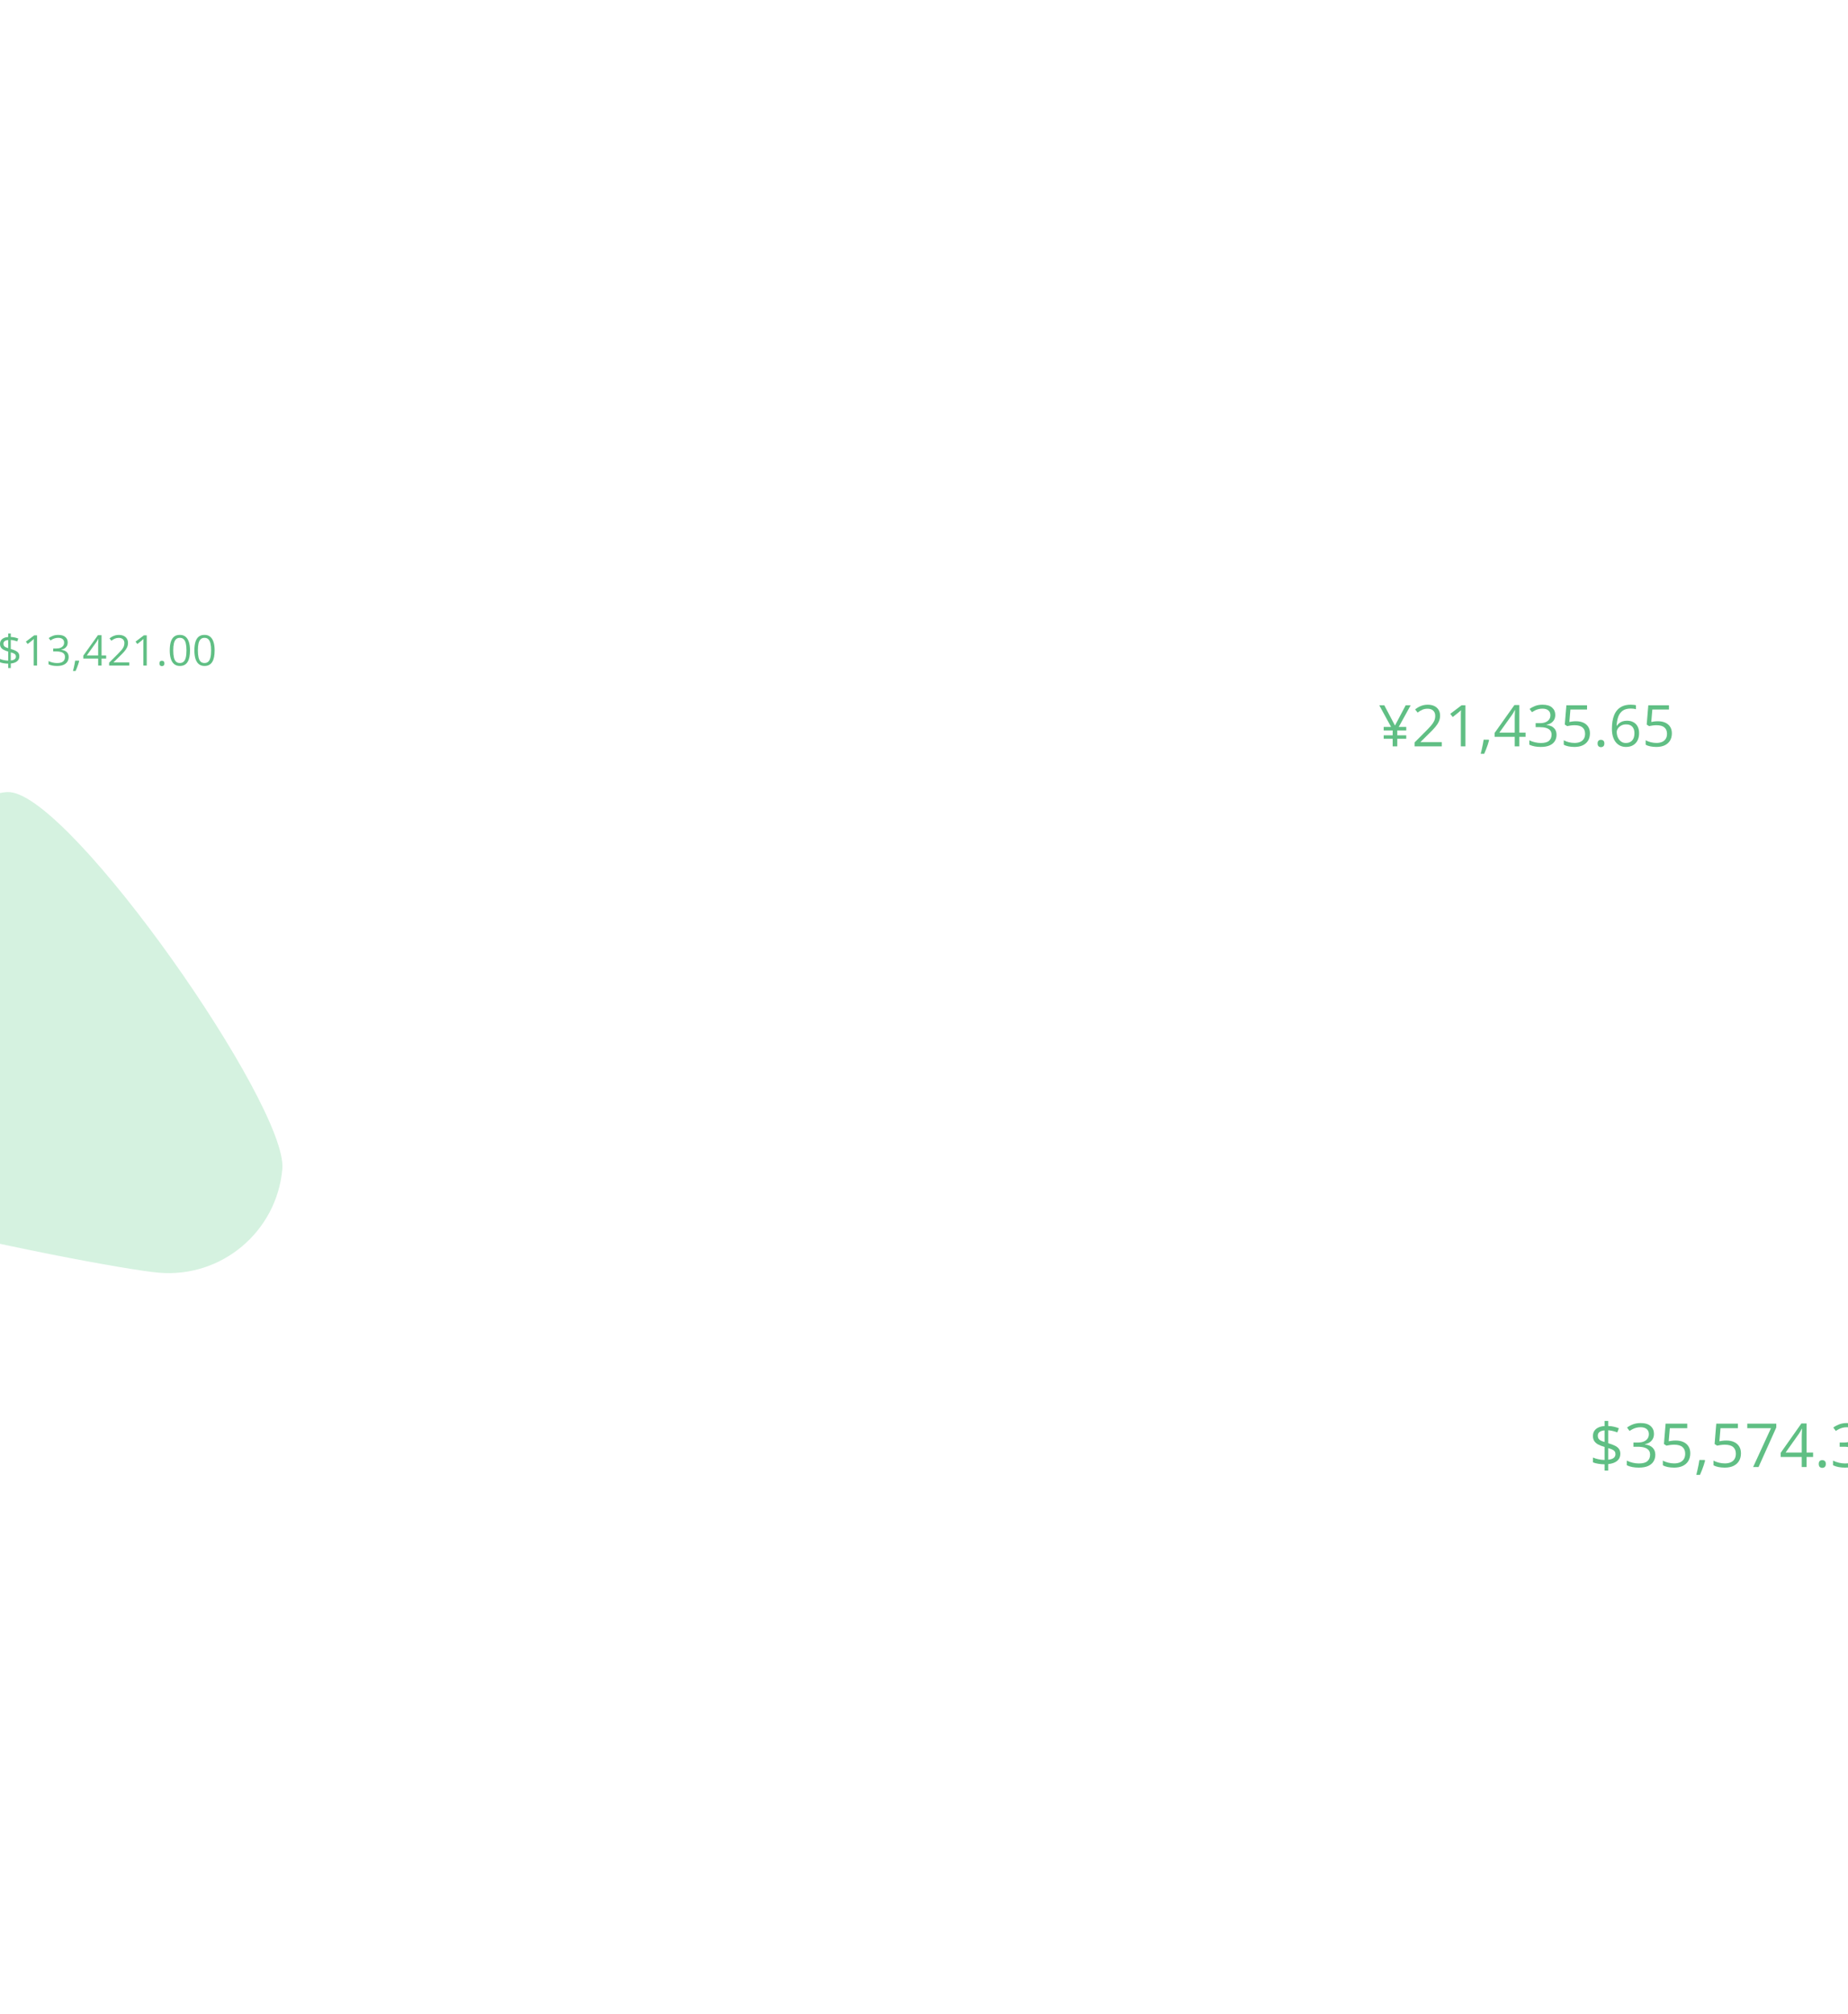 <svg width="1920" height="2092" viewBox="0 0 1920 2092" fill="none" xmlns="http://www.w3.org/2000/svg">
<g filter="url(#filter0_f_601_204)">
<path d="M10.402 822.841C75.647 828.536 299.035 1148.92 293.34 1214.17C287.645 1279.41 230.136 1327.69 164.89 1321.99C99.644 1316.3 -380.383 1221.1 -374.688 1155.86C-368.993 1090.61 -54.844 817.146 10.402 822.841Z" fill="#72D297" fill-opacity="0.3"/>
</g>
<g filter="url(#filter1_f_601_204)">
<path d="M8.538 693.889V689.384C6.864 689.356 5.263 689.213 3.734 688.955C2.22 688.698 0.983 688.362 0.022 687.947V684.472C1.026 684.93 2.315 685.33 3.887 685.673C5.459 686.017 7.01 686.202 8.538 686.231V676.792C6.617 676.263 5.023 675.662 3.756 674.99C2.504 674.304 1.565 673.467 0.939 672.48C0.313 671.493 0 670.299 0 668.898C0 667.439 0.349 666.195 1.048 665.165C1.762 664.121 2.759 663.306 4.04 662.719C5.321 662.133 6.82 661.797 8.538 661.711V658H11.202V661.668C12.76 661.711 14.18 661.883 15.461 662.183C16.742 662.469 17.928 662.841 19.02 663.299L17.884 666.281C16.895 665.894 15.825 665.565 14.675 665.294C13.524 665.022 12.367 664.836 11.202 664.736V674.111C13.153 674.668 14.784 675.262 16.094 675.891C17.419 676.52 18.416 677.3 19.086 678.229C19.755 679.159 20.09 680.36 20.09 681.833C20.09 683.921 19.311 685.609 17.753 686.896C16.196 688.169 14.012 688.941 11.202 689.213V693.889H8.538ZM11.202 686.038C12.993 685.866 14.325 685.444 15.199 684.772C16.087 684.086 16.531 683.185 16.531 682.069C16.531 681.268 16.356 680.611 16.007 680.096C15.672 679.581 15.118 679.138 14.347 678.766C13.575 678.38 12.527 678.015 11.202 677.672V686.038ZM8.538 673.21V664.822C7.446 664.893 6.529 665.094 5.787 665.422C5.044 665.751 4.484 666.18 4.105 666.71C3.741 667.239 3.559 667.868 3.559 668.597C3.559 669.441 3.72 670.149 4.04 670.721C4.375 671.279 4.906 671.758 5.634 672.158C6.376 672.545 7.345 672.895 8.538 673.21Z" fill="#60BF84"/>
<path d="M38.521 691.337H34.983V669.112C34.983 668.268 34.983 667.546 34.983 666.946C34.998 666.331 35.012 665.773 35.027 665.272C35.056 664.757 35.092 664.235 35.136 663.706C34.684 664.164 34.262 664.557 33.869 664.886C33.476 665.201 32.989 665.594 32.406 666.066L28.759 668.941L26.86 666.517L35.507 659.974H38.521V691.337Z" fill="#60BF84"/>
<path d="M70.359 667.289C70.359 668.69 70.082 669.906 69.529 670.936C68.976 671.965 68.204 672.809 67.215 673.467C66.225 674.111 65.06 674.561 63.721 674.818V674.99C66.254 675.305 68.153 676.106 69.42 677.393C70.701 678.68 71.342 680.367 71.342 682.455C71.342 684.272 70.905 685.881 70.031 687.282C69.172 688.684 67.848 689.785 66.057 690.586C64.281 691.372 62.003 691.766 59.222 691.766C57.533 691.766 55.968 691.63 54.527 691.358C53.1 691.101 51.732 690.664 50.422 690.05V686.703C51.746 687.347 53.188 687.854 54.745 688.226C56.303 688.584 57.81 688.762 59.266 688.762C62.177 688.762 64.281 688.197 65.577 687.068C66.872 685.924 67.52 684.365 67.52 682.391C67.52 681.032 67.156 679.938 66.428 679.109C65.715 678.265 64.681 677.65 63.328 677.264C61.988 676.864 60.372 676.663 58.48 676.663H55.291V673.617H58.502C60.234 673.617 61.704 673.367 62.913 672.866C64.121 672.366 65.038 671.665 65.664 670.764C66.305 669.849 66.625 668.769 66.625 667.525C66.625 665.937 66.086 664.715 65.009 663.856C63.932 662.984 62.468 662.548 60.62 662.548C59.484 662.548 58.45 662.662 57.519 662.891C56.587 663.12 55.714 663.435 54.898 663.835C54.083 664.235 53.268 664.7 52.453 665.229L50.618 662.784C51.783 661.897 53.202 661.132 54.877 660.488C56.551 659.845 58.45 659.523 60.576 659.523C63.837 659.523 66.283 660.252 67.913 661.711C69.544 663.17 70.359 665.029 70.359 667.289Z" fill="#60BF84"/>
<path d="M81.976 686.231L82.26 686.724C81.998 687.768 81.663 688.884 81.256 690.071C80.863 691.258 80.426 692.445 79.945 693.632C79.48 694.833 79.007 695.956 78.526 697H75.818C76.124 695.856 76.422 694.647 76.714 693.375C77.005 692.116 77.267 690.872 77.5 689.642C77.747 688.398 77.944 687.261 78.089 686.231H81.976Z" fill="#60BF84"/>
<path d="M110.299 684.064H105.517V691.337H101.979V684.064H86.54V681.061L101.739 659.802H105.517V680.847H110.299V684.064ZM101.979 680.847V670.592C101.979 669.806 101.986 669.098 102.001 668.469C102.015 667.825 102.037 667.232 102.066 666.688C102.096 666.13 102.117 665.601 102.132 665.101C102.161 664.6 102.183 664.107 102.197 663.62H102.023C101.746 664.193 101.426 664.8 101.062 665.444C100.712 666.073 100.356 666.638 99.992 667.139L90.143 680.847H101.979Z" fill="#60BF84"/>
<path d="M134.298 691.337H113.378V688.355L121.916 679.838C123.503 678.265 124.835 676.864 125.912 675.634C127.004 674.404 127.834 673.195 128.402 672.008C128.97 670.807 129.254 669.491 129.254 668.061C129.254 666.288 128.715 664.936 127.638 664.007C126.575 663.063 125.17 662.591 123.423 662.591C121.894 662.591 120.541 662.848 119.361 663.363C118.182 663.878 116.974 664.607 115.736 665.551L113.793 663.149C114.637 662.448 115.554 661.826 116.544 661.282C117.549 660.739 118.619 660.31 119.754 659.995C120.904 659.68 122.127 659.523 123.423 659.523C125.388 659.523 127.084 659.859 128.511 660.531C129.938 661.204 131.037 662.162 131.808 663.406C132.595 664.65 132.988 666.13 132.988 667.847C132.988 669.506 132.653 671.05 131.983 672.48C131.313 673.896 130.374 675.305 129.166 676.706C127.958 678.094 126.546 679.567 124.93 681.125L117.986 687.926V688.076H134.298V691.337Z" fill="#60BF84"/>
<path d="M152.466 691.337H148.929V669.112C148.929 668.268 148.929 667.546 148.929 666.946C148.943 666.331 148.958 665.773 148.972 665.272C149.001 664.757 149.038 664.235 149.082 663.706C148.63 664.164 148.208 664.557 147.815 664.886C147.422 665.201 146.934 665.594 146.352 666.066L142.705 668.941L140.805 666.517L149.453 659.974H152.466V691.337Z" fill="#60BF84"/>
<path d="M165.634 689.106C165.634 688.105 165.882 687.397 166.377 686.982C166.871 686.553 167.476 686.338 168.189 686.338C168.931 686.338 169.557 686.553 170.067 686.982C170.577 687.397 170.831 688.105 170.831 689.106C170.831 690.092 170.577 690.815 170.067 691.272C169.557 691.716 168.931 691.937 168.189 691.937C167.476 691.937 166.871 691.716 166.377 691.272C165.882 690.815 165.634 690.092 165.634 689.106Z" fill="#60BF84"/>
<path d="M197.407 675.612C197.407 678.158 197.21 680.432 196.817 682.434C196.424 684.436 195.806 686.131 194.961 687.518C194.117 688.905 193.025 689.964 191.686 690.693C190.346 691.408 188.738 691.766 186.86 691.766C184.487 691.766 182.521 691.129 180.964 689.856C179.421 688.584 178.263 686.746 177.492 684.343C176.735 681.926 176.356 679.016 176.356 675.612C176.356 672.266 176.698 669.391 177.382 666.988C178.081 664.572 179.202 662.719 180.745 661.432C182.288 660.131 184.327 659.48 186.86 659.48C189.262 659.48 191.242 660.124 192.799 661.411C194.357 662.684 195.514 664.529 196.271 666.946C197.028 669.348 197.407 672.237 197.407 675.612ZM180.003 675.612C180.003 678.53 180.228 680.961 180.68 682.906C181.131 684.851 181.859 686.31 182.863 687.282C183.883 688.24 185.215 688.719 186.86 688.719C188.505 688.719 189.83 688.24 190.834 687.282C191.853 686.324 192.588 684.872 193.04 682.927C193.505 680.982 193.738 678.544 193.738 675.612C193.738 672.738 193.513 670.335 193.061 668.404C192.61 666.459 191.882 665.001 190.878 664.028C189.873 663.041 188.534 662.548 186.86 662.548C185.186 662.548 183.846 663.041 182.842 664.028C181.837 665.001 181.109 666.459 180.658 668.404C180.221 670.335 180.003 672.738 180.003 675.612Z" fill="#60BF84"/>
<path d="M223 675.612C223 678.158 222.803 680.432 222.41 682.434C222.017 684.436 221.399 686.131 220.554 687.518C219.71 688.905 218.618 689.964 217.279 690.693C215.939 691.408 214.331 691.766 212.453 691.766C210.08 691.766 208.114 691.129 206.557 689.856C205.014 688.584 203.856 686.746 203.085 684.343C202.328 681.926 201.949 679.016 201.949 675.612C201.949 672.266 202.291 669.391 202.975 666.988C203.674 664.572 204.795 662.719 206.338 661.432C207.881 660.131 209.92 659.48 212.453 659.48C214.855 659.48 216.835 660.124 218.392 661.411C219.95 662.684 221.107 664.529 221.864 666.946C222.621 669.348 223 672.237 223 675.612ZM205.596 675.612C205.596 678.53 205.822 680.961 206.273 682.906C206.724 684.851 207.452 686.31 208.457 687.282C209.476 688.24 210.808 688.719 212.453 688.719C214.098 688.719 215.423 688.24 216.427 687.282C217.446 686.324 218.181 684.872 218.633 682.927C219.098 680.982 219.331 678.544 219.331 675.612C219.331 672.738 219.106 670.335 218.654 668.404C218.203 666.459 217.475 665.001 216.471 664.028C215.466 663.041 214.127 662.548 212.453 662.548C210.779 662.548 209.439 663.041 208.435 664.028C207.43 665.001 206.702 666.459 206.251 668.404C205.814 670.335 205.596 672.738 205.596 675.612Z" fill="#60BF84"/>
</g>
<g filter="url(#filter2_f_601_204)">
<path d="M1667.09 1527.53V1521.06C1664.72 1521.02 1662.45 1520.82 1660.29 1520.45C1658.14 1520.08 1656.39 1519.6 1655.03 1519V1514.01C1656.45 1514.67 1658.28 1515.24 1660.51 1515.74C1662.73 1516.23 1664.93 1516.5 1667.09 1516.54V1502.98C1664.37 1502.22 1662.11 1501.36 1660.32 1500.4C1658.55 1499.41 1657.22 1498.21 1656.33 1496.79C1655.44 1495.38 1655 1493.66 1655 1491.65C1655 1489.55 1655.49 1487.77 1656.48 1486.29C1657.49 1484.79 1658.91 1483.62 1660.72 1482.78C1662.54 1481.93 1664.66 1481.45 1667.09 1481.33V1476H1670.87V1481.27C1673.07 1481.33 1675.08 1481.58 1676.9 1482.01C1678.71 1482.42 1680.39 1482.95 1681.94 1483.61L1680.33 1487.89C1678.93 1487.34 1677.41 1486.86 1675.78 1486.47C1674.16 1486.08 1672.52 1485.82 1670.87 1485.67V1499.13C1673.63 1499.93 1675.94 1500.79 1677.79 1501.69C1679.67 1502.59 1681.08 1503.71 1682.03 1505.05C1682.98 1506.38 1683.45 1508.11 1683.45 1510.22C1683.45 1513.22 1682.35 1515.64 1680.15 1517.49C1677.94 1519.32 1674.85 1520.43 1670.87 1520.82V1527.53H1667.09ZM1670.87 1516.26C1673.4 1516.01 1675.29 1515.41 1676.53 1514.44C1677.78 1513.46 1678.41 1512.16 1678.41 1510.56C1678.41 1509.41 1678.17 1508.47 1677.67 1507.73C1677.2 1506.99 1676.41 1506.35 1675.32 1505.82C1674.23 1505.26 1672.74 1504.74 1670.87 1504.25V1516.26ZM1667.09 1497.84V1485.8C1665.55 1485.9 1664.25 1486.19 1663.2 1486.66C1662.14 1487.13 1661.35 1487.75 1660.81 1488.51C1660.3 1489.27 1660.04 1490.17 1660.04 1491.22C1660.04 1492.43 1660.27 1493.44 1660.72 1494.27C1661.2 1495.07 1661.95 1495.76 1662.98 1496.33C1664.03 1496.88 1665.4 1497.39 1667.09 1497.84Z" fill="#60BF84"/>
<path d="M1718.4 1489.34C1718.4 1491.35 1718.01 1493.1 1717.23 1494.57C1716.45 1496.05 1715.35 1497.26 1713.95 1498.21C1712.55 1499.13 1710.9 1499.78 1709 1500.15V1500.4C1712.59 1500.85 1715.28 1502 1717.07 1503.85C1718.89 1505.69 1719.8 1508.12 1719.8 1511.12C1719.8 1513.72 1719.18 1516.03 1717.94 1518.05C1716.72 1520.06 1714.85 1521.64 1712.31 1522.79C1709.8 1523.92 1706.57 1524.48 1702.63 1524.48C1700.24 1524.48 1698.02 1524.29 1695.98 1523.9C1693.96 1523.53 1692.02 1522.9 1690.17 1522.02V1517.21C1692.04 1518.14 1694.08 1518.87 1696.29 1519.4C1698.5 1519.91 1700.63 1520.17 1702.69 1520.17C1706.82 1520.17 1709.8 1519.36 1711.63 1517.74C1713.47 1516.1 1714.38 1513.86 1714.38 1511.02C1714.38 1509.07 1713.87 1507.5 1712.84 1506.31C1711.83 1505.1 1710.36 1504.22 1708.45 1503.66C1706.55 1503.09 1704.26 1502.8 1701.58 1502.8H1697.06V1498.42H1701.61C1704.06 1498.42 1706.15 1498.07 1707.86 1497.35C1709.57 1496.63 1710.87 1495.62 1711.75 1494.33C1712.66 1493.01 1713.12 1491.46 1713.12 1489.68C1713.12 1487.4 1712.35 1485.64 1710.83 1484.41C1709.3 1483.16 1707.23 1482.53 1704.61 1482.53C1703 1482.53 1701.54 1482.69 1700.22 1483.02C1698.9 1483.35 1697.66 1483.8 1696.51 1484.38C1695.35 1484.95 1694.2 1485.62 1693.04 1486.38L1690.44 1482.87C1692.09 1481.6 1694.1 1480.5 1696.48 1479.57C1698.85 1478.65 1701.54 1478.19 1704.55 1478.19C1709.17 1478.19 1712.63 1479.23 1714.94 1481.33C1717.25 1483.42 1718.4 1486.09 1718.4 1489.34Z" fill="#60BF84"/>
<path d="M1740.98 1496.33C1744.05 1496.33 1746.72 1496.85 1748.99 1497.9C1751.26 1498.93 1753.01 1500.43 1754.25 1502.4C1755.51 1504.37 1756.14 1506.76 1756.14 1509.58C1756.14 1512.66 1755.47 1515.31 1754.13 1517.55C1752.79 1519.77 1750.86 1521.49 1748.34 1522.7C1745.83 1523.89 1742.82 1524.48 1739.31 1524.48C1736.96 1524.48 1734.78 1524.28 1732.76 1523.87C1730.73 1523.46 1729.03 1522.84 1727.65 1522.02V1517.15C1729.16 1518.06 1730.98 1518.78 1733.13 1519.31C1735.27 1519.84 1737.35 1520.11 1739.37 1520.11C1741.66 1520.11 1743.66 1519.75 1745.37 1519.03C1747.11 1518.29 1748.45 1517.18 1749.39 1515.71C1750.36 1514.21 1750.85 1512.33 1750.85 1510.07C1750.85 1507.07 1749.92 1504.76 1748.06 1503.14C1746.23 1501.49 1743.32 1500.67 1739.34 1500.67C1738.06 1500.67 1736.66 1500.78 1735.14 1500.98C1733.61 1501.19 1732.35 1501.41 1731.36 1501.66L1728.77 1499.96L1730.5 1478.83H1752.98V1483.52H1734.89L1733.74 1497.1C1734.53 1496.94 1735.54 1496.77 1736.78 1496.61C1738.01 1496.42 1739.42 1496.33 1740.98 1496.33Z" fill="#60BF84"/>
<path d="M1771.11 1516.54L1771.51 1517.25C1771.14 1518.74 1770.66 1520.35 1770.09 1522.05C1769.53 1523.76 1768.91 1525.46 1768.23 1527.16C1767.57 1528.89 1766.9 1530.5 1766.22 1532H1762.38C1762.82 1530.36 1763.24 1528.62 1763.65 1526.79C1764.07 1524.99 1764.44 1523.2 1764.77 1521.43C1765.12 1519.65 1765.4 1518.02 1765.6 1516.54H1771.11Z" fill="#60BF84"/>
<path d="M1793.62 1496.33C1796.7 1496.33 1799.37 1496.85 1801.63 1497.9C1803.9 1498.93 1805.65 1500.43 1806.89 1502.4C1808.15 1504.37 1808.78 1506.76 1808.78 1509.58C1808.78 1512.66 1808.11 1515.31 1806.77 1517.55C1805.43 1519.77 1803.5 1521.49 1800.98 1522.7C1798.47 1523.89 1795.46 1524.48 1791.95 1524.48C1789.6 1524.48 1787.42 1524.28 1785.4 1523.87C1783.38 1523.46 1781.67 1522.84 1780.29 1522.02V1517.15C1781.8 1518.06 1783.62 1518.78 1785.77 1519.31C1787.91 1519.84 1789.99 1520.11 1792.01 1520.11C1794.3 1520.11 1796.3 1519.75 1798.01 1519.03C1799.75 1518.29 1801.09 1517.18 1802.04 1515.71C1803 1514.21 1803.49 1512.33 1803.49 1510.07C1803.49 1507.07 1802.56 1504.76 1800.71 1503.14C1798.87 1501.49 1795.96 1500.67 1791.98 1500.67C1790.71 1500.67 1789.3 1500.78 1787.78 1500.98C1786.25 1501.19 1784.99 1501.41 1784 1501.66L1781.41 1499.96L1783.14 1478.83H1805.62V1483.52H1787.53L1786.39 1497.1C1787.17 1496.94 1788.18 1496.77 1789.42 1496.61C1790.65 1496.42 1792.06 1496.33 1793.62 1496.33Z" fill="#60BF84"/>
<path d="M1821.43 1523.87L1839.99 1483.52H1815.34V1478.83H1845.49V1482.78L1827.06 1523.87H1821.43Z" fill="#60BF84"/>
<path d="M1883.72 1513.43H1876.95V1523.87H1871.93V1513.43H1850.07V1509.11L1871.59 1478.59H1876.95V1508.81H1883.72V1513.43ZM1871.93 1508.81V1494.08C1871.93 1492.95 1871.95 1491.94 1871.97 1491.03C1871.99 1490.11 1872.02 1489.26 1872.06 1488.48C1872.1 1487.67 1872.13 1486.91 1872.15 1486.2C1872.19 1485.48 1872.22 1484.77 1872.24 1484.07H1872C1871.6 1484.89 1871.15 1485.76 1870.64 1486.69C1870.14 1487.59 1869.64 1488.4 1869.12 1489.12L1855.17 1508.81H1871.93Z" fill="#60BF84"/>
<path d="M1889.6 1520.66C1889.6 1519.23 1889.95 1518.21 1890.65 1517.61C1891.35 1517 1892.2 1516.69 1893.21 1516.69C1894.27 1516.69 1895.15 1517 1895.87 1517.61C1896.6 1518.21 1896.96 1519.23 1896.96 1520.66C1896.96 1522.08 1896.6 1523.12 1895.87 1523.78C1895.15 1524.41 1894.27 1524.73 1893.21 1524.73C1892.2 1524.73 1891.35 1524.41 1890.65 1523.78C1889.95 1523.12 1889.6 1522.08 1889.6 1520.66Z" fill="#60BF84"/>
<path d="M1932.68 1489.34C1932.68 1491.35 1932.29 1493.1 1931.5 1494.57C1930.72 1496.05 1929.63 1497.26 1928.23 1498.21C1926.82 1499.13 1925.17 1499.78 1923.28 1500.15V1500.4C1926.86 1500.85 1929.56 1502 1931.35 1503.85C1933.16 1505.69 1934.07 1508.12 1934.07 1511.12C1934.07 1513.72 1933.45 1516.03 1932.22 1518.05C1931 1520.06 1929.12 1521.64 1926.59 1522.79C1924.07 1523.92 1920.84 1524.48 1916.91 1524.48C1914.51 1524.48 1912.3 1524.29 1910.26 1523.9C1908.24 1523.53 1906.3 1522.9 1904.44 1522.02V1517.21C1906.32 1518.14 1908.36 1518.87 1910.57 1519.4C1912.77 1519.91 1914.91 1520.17 1916.97 1520.17C1921.09 1520.17 1924.07 1519.36 1925.91 1517.74C1927.74 1516.1 1928.66 1513.86 1928.66 1511.02C1928.66 1509.07 1928.14 1507.5 1927.11 1506.31C1926.1 1505.1 1924.64 1504.22 1922.72 1503.66C1920.82 1503.09 1918.53 1502.8 1915.85 1502.8H1911.34V1498.42H1915.88C1918.34 1498.42 1920.42 1498.07 1922.13 1497.35C1923.84 1496.63 1925.14 1495.62 1926.03 1494.33C1926.94 1493.01 1927.39 1491.46 1927.39 1489.68C1927.39 1487.4 1926.63 1485.64 1925.1 1484.41C1923.58 1483.16 1921.5 1482.53 1918.88 1482.53C1917.28 1482.53 1915.81 1482.69 1914.49 1483.02C1913.17 1483.35 1911.94 1483.8 1910.78 1484.38C1909.63 1484.95 1908.47 1485.62 1907.32 1486.38L1904.72 1482.87C1906.37 1481.6 1908.38 1480.5 1910.75 1479.57C1913.12 1478.65 1915.81 1478.19 1918.82 1478.19C1923.44 1478.19 1926.91 1479.23 1929.22 1481.33C1931.52 1483.42 1932.68 1486.09 1932.68 1489.34Z" fill="#60BF84"/>
<path d="M1941.43 1504.62C1941.43 1501.91 1941.62 1499.26 1941.99 1496.67C1942.38 1494.08 1943.03 1491.68 1943.94 1489.46C1944.84 1487.22 1946.08 1485.26 1947.65 1483.58C1949.22 1481.89 1951.16 1480.58 1953.49 1479.63C1955.84 1478.67 1958.66 1478.19 1961.94 1478.19C1962.87 1478.19 1963.87 1478.24 1964.94 1478.34C1966.01 1478.42 1966.9 1478.57 1967.6 1478.77V1483.18C1966.83 1482.91 1965.96 1482.72 1964.97 1482.59C1964 1482.47 1963.02 1482.41 1962.03 1482.41C1958.2 1482.41 1955.17 1483.24 1952.97 1484.9C1950.78 1486.57 1949.21 1488.82 1948.24 1491.68C1947.27 1494.51 1946.71 1497.71 1946.57 1501.26H1946.91C1947.55 1500.23 1948.36 1499.31 1949.35 1498.49C1950.34 1497.64 1951.54 1496.98 1952.94 1496.48C1954.36 1495.99 1956.01 1495.74 1957.89 1495.74C1960.53 1495.74 1962.82 1496.28 1964.78 1497.35C1966.76 1498.41 1968.29 1499.96 1969.36 1502C1970.45 1504.03 1971 1506.5 1971 1509.39C1971 1512.49 1970.42 1515.17 1969.27 1517.43C1968.11 1519.69 1966.46 1521.43 1964.32 1522.67C1962.2 1523.88 1959.66 1524.48 1956.71 1524.48C1954.5 1524.48 1952.47 1524.06 1950.62 1523.22C1948.76 1522.38 1947.14 1521.13 1945.76 1519.46C1944.4 1517.8 1943.34 1515.74 1942.58 1513.27C1941.81 1510.79 1941.43 1507.9 1941.43 1504.62ZM1956.65 1520.17C1959.45 1520.17 1961.7 1519.28 1963.39 1517.49C1965.08 1515.71 1965.93 1513 1965.93 1509.39C1965.93 1506.43 1965.18 1504.09 1963.67 1502.37C1962.16 1500.64 1959.9 1499.78 1956.87 1499.78C1954.8 1499.78 1953.01 1500.21 1951.48 1501.07C1949.96 1501.92 1948.77 1502.98 1947.93 1504.28C1947.08 1505.57 1946.66 1506.89 1946.66 1508.22C1946.66 1509.58 1946.85 1510.95 1947.25 1512.35C1947.66 1513.74 1948.28 1515.04 1949.1 1516.23C1949.93 1517.42 1950.97 1518.37 1952.23 1519.09C1953.48 1519.81 1954.96 1520.17 1956.65 1520.17Z" fill="#60BF84"/>
</g>
<g filter="url(#filter3_f_601_204)">
<path d="M1449.33 753.661L1460.46 732.613H1465.63L1453.23 755.121H1461.03V758.712H1451.72V763.791H1461.03V767.382H1451.72V775.293H1446.94V767.382H1437.61V763.791H1446.94V758.712H1437.61V755.121H1445.29L1433 732.613H1438.23L1449.33 753.661Z" fill="#60BF84"/>
<path d="M1497.97 775.293H1469.68V771.235L1481.23 759.646C1483.37 757.505 1485.17 755.598 1486.63 753.924C1488.11 752.25 1489.23 750.606 1490 748.99C1490.76 747.355 1491.15 745.565 1491.15 743.619C1491.15 741.205 1490.42 739.366 1488.96 738.101C1487.53 736.817 1485.63 736.175 1483.26 736.175C1481.2 736.175 1479.36 736.525 1477.77 737.226C1476.18 737.926 1474.54 738.919 1472.87 740.203L1470.24 736.934C1471.38 735.98 1472.62 735.133 1473.96 734.394C1475.32 733.654 1476.77 733.07 1478.3 732.642C1479.86 732.214 1481.51 732 1483.26 732C1485.92 732 1488.21 732.457 1490.14 733.372C1492.07 734.287 1493.56 735.591 1494.6 737.284C1495.67 738.977 1496.2 740.991 1496.2 743.327C1496.2 745.584 1495.75 747.686 1494.84 749.633C1493.93 751.559 1492.66 753.476 1491.03 755.384C1489.4 757.271 1487.49 759.276 1485.3 761.397L1475.91 770.651V770.856H1497.97V775.293Z" fill="#60BF84"/>
<path d="M1522.54 775.293H1517.76V745.049C1517.76 743.901 1517.76 742.918 1517.76 742.101C1517.78 741.264 1517.8 740.505 1517.82 739.824C1517.85 739.123 1517.9 738.413 1517.96 737.693C1517.35 738.315 1516.78 738.851 1516.25 739.298C1515.72 739.726 1515.06 740.262 1514.27 740.904L1509.34 744.816L1506.77 741.517L1518.46 732.613H1522.54V775.293Z" fill="#60BF84"/>
<path d="M1546.7 768.345L1547.08 769.017C1546.73 770.437 1546.27 771.955 1545.72 773.571C1545.19 775.186 1544.6 776.801 1543.95 778.417C1543.32 780.052 1542.68 781.579 1542.03 783H1538.37C1538.78 781.443 1539.19 779.799 1539.58 778.066C1539.97 776.354 1540.33 774.661 1540.64 772.987C1540.98 771.294 1541.24 769.746 1541.44 768.345H1546.7Z" fill="#60BF84"/>
<path d="M1585 765.397H1578.53V775.293H1573.75V765.397H1552.87V761.31L1573.42 732.38H1578.53V761.018H1585V765.397ZM1573.75 761.018V747.064C1573.75 745.993 1573.76 745.03 1573.78 744.173C1573.8 743.298 1573.83 742.49 1573.87 741.75C1573.91 740.991 1573.94 740.271 1573.96 739.59C1573.99 738.909 1574.02 738.238 1574.04 737.576H1573.81C1573.43 738.354 1573 739.181 1572.51 740.057C1572.04 740.914 1571.55 741.682 1571.06 742.363L1557.74 761.018H1573.75Z" fill="#60BF84"/>
<path d="M1615.86 742.568C1615.86 744.475 1615.49 746.129 1614.74 747.531C1613.99 748.932 1612.95 750.08 1611.61 750.975C1610.27 751.851 1608.69 752.464 1606.88 752.815V753.048C1610.31 753.476 1612.88 754.566 1614.59 756.318C1616.32 758.069 1617.19 760.366 1617.19 763.207C1617.19 765.679 1616.6 767.868 1615.42 769.776C1614.26 771.683 1612.46 773.181 1610.04 774.271C1607.64 775.342 1604.56 775.877 1600.8 775.877C1598.52 775.877 1596.4 775.692 1594.45 775.322C1592.52 774.972 1590.67 774.378 1588.9 773.542V768.987C1590.69 769.863 1592.64 770.554 1594.75 771.06C1596.85 771.547 1598.89 771.79 1600.86 771.79C1604.8 771.79 1607.64 771.021 1609.39 769.484C1611.15 767.927 1612.02 765.805 1612.02 763.12C1612.02 761.271 1611.53 759.782 1610.54 758.653C1609.58 757.505 1608.18 756.668 1606.35 756.143C1604.54 755.598 1602.35 755.325 1599.8 755.325H1595.48V751.18H1599.82C1602.17 751.18 1604.16 750.839 1605.79 750.158C1607.42 749.477 1608.66 748.523 1609.51 747.297C1610.38 746.052 1610.81 744.582 1610.81 742.889C1610.81 740.729 1610.08 739.065 1608.63 737.897C1607.17 736.71 1605.19 736.116 1602.69 736.116C1601.15 736.116 1599.76 736.272 1598.5 736.583C1597.24 736.895 1596.05 737.323 1594.95 737.868C1593.85 738.413 1592.75 739.045 1591.64 739.765L1589.16 736.437C1590.74 735.231 1592.66 734.189 1594.92 733.314C1597.19 732.438 1599.76 732 1602.63 732C1607.04 732 1610.35 732.993 1612.55 734.978C1614.76 736.963 1615.86 739.493 1615.86 742.568Z" fill="#60BF84"/>
<path d="M1637.42 749.195C1640.35 749.195 1642.9 749.691 1645.07 750.683C1647.23 751.657 1648.91 753.077 1650.09 754.946C1651.29 756.814 1651.89 759.081 1651.89 761.748C1651.89 764.667 1651.25 767.187 1649.97 769.309C1648.69 771.41 1646.85 773.035 1644.45 774.184C1642.05 775.313 1639.17 775.877 1635.82 775.877C1633.58 775.877 1631.49 775.682 1629.56 775.293C1627.63 774.904 1626.01 774.32 1624.69 773.542V768.929C1626.13 769.785 1627.87 770.467 1629.92 770.973C1631.97 771.479 1633.95 771.732 1635.88 771.732C1638.07 771.732 1639.98 771.391 1641.61 770.71C1643.27 770.009 1644.55 768.958 1645.45 767.557C1646.38 766.136 1646.84 764.355 1646.84 762.215C1646.84 759.373 1645.95 757.184 1644.18 755.646C1642.43 754.089 1639.65 753.311 1635.85 753.311C1634.63 753.311 1633.29 753.408 1631.84 753.603C1630.38 753.797 1629.18 754.011 1628.23 754.245L1625.75 752.639L1627.41 732.613H1648.88V737.05H1631.6L1630.51 749.924C1631.26 749.769 1632.22 749.613 1633.4 749.457C1634.58 749.282 1635.92 749.195 1637.42 749.195Z" fill="#60BF84"/>
<path d="M1659.83 772.257C1659.83 770.895 1660.17 769.931 1660.84 769.367C1661.51 768.783 1662.32 768.491 1663.29 768.491C1664.29 768.491 1665.14 768.783 1665.83 769.367C1666.52 769.931 1666.86 770.895 1666.86 772.257C1666.86 773.6 1666.52 774.583 1665.83 775.205C1665.14 775.809 1664.29 776.11 1663.29 776.11C1662.32 776.11 1661.51 775.809 1660.84 775.205C1660.17 774.583 1659.83 773.6 1659.83 772.257Z" fill="#60BF84"/>
<path d="M1674.72 757.048C1674.72 754.479 1674.89 751.968 1675.25 749.516C1675.62 747.064 1676.24 744.786 1677.11 742.685C1677.98 740.563 1679.16 738.705 1680.65 737.109C1682.15 735.513 1684.01 734.267 1686.23 733.372C1688.48 732.457 1691.17 732 1694.3 732C1695.18 732 1696.14 732.049 1697.16 732.146C1698.19 732.224 1699.03 732.36 1699.7 732.555V736.729C1698.97 736.476 1698.14 736.291 1697.19 736.175C1696.27 736.058 1695.33 735.999 1694.39 735.999C1690.72 735.999 1687.84 736.788 1685.73 738.364C1683.65 739.94 1682.14 742.081 1681.21 744.786C1680.29 747.472 1679.76 750.499 1679.62 753.865H1679.94C1680.55 752.892 1681.33 752.017 1682.28 751.238C1683.22 750.44 1684.36 749.808 1685.7 749.341C1687.06 748.873 1688.64 748.64 1690.43 748.64C1692.95 748.64 1695.14 749.146 1697.01 750.158C1698.9 751.17 1700.36 752.639 1701.38 754.566C1702.43 756.493 1702.95 758.828 1702.95 761.572C1702.95 764.511 1702.4 767.051 1701.3 769.192C1700.19 771.333 1698.62 772.987 1696.57 774.155C1694.54 775.303 1692.12 775.877 1689.31 775.877C1687.2 775.877 1685.26 775.478 1683.49 774.68C1681.72 773.882 1680.17 772.695 1678.85 771.118C1677.55 769.542 1676.54 767.586 1675.81 765.251C1675.08 762.896 1674.72 760.161 1674.72 757.048ZM1689.25 771.79C1691.92 771.79 1694.07 770.943 1695.69 769.25C1697.3 767.557 1698.11 764.998 1698.11 761.572C1698.11 758.77 1697.39 756.551 1695.95 754.916C1694.51 753.282 1692.35 752.464 1689.45 752.464C1687.49 752.464 1685.77 752.873 1684.32 753.69C1682.86 754.488 1681.73 755.5 1680.92 756.726C1680.11 757.952 1679.71 759.198 1679.71 760.463C1679.71 761.748 1679.9 763.052 1680.27 764.375C1680.66 765.698 1681.25 766.924 1682.04 768.053C1682.83 769.182 1683.82 770.087 1685.02 770.768C1686.23 771.449 1687.63 771.79 1689.25 771.79Z" fill="#60BF84"/>
<path d="M1722.53 749.195C1725.46 749.195 1728.01 749.691 1730.18 750.683C1732.34 751.657 1734.02 753.077 1735.2 754.946C1736.4 756.814 1737 759.081 1737 761.748C1737 764.667 1736.36 767.187 1735.08 769.309C1733.8 771.41 1731.96 773.035 1729.56 774.184C1727.16 775.313 1724.28 775.877 1720.93 775.877C1718.69 775.877 1716.6 775.682 1714.67 775.293C1712.74 774.904 1711.12 774.32 1709.8 773.542V768.929C1711.24 769.785 1712.98 770.467 1715.03 770.973C1717.08 771.479 1719.06 771.732 1720.99 771.732C1723.18 771.732 1725.09 771.391 1726.72 770.71C1728.38 770.009 1729.66 768.958 1730.56 767.557C1731.49 766.136 1731.95 764.355 1731.95 762.215C1731.95 759.373 1731.06 757.184 1729.29 755.646C1727.54 754.089 1724.76 753.311 1720.96 753.311C1719.74 753.311 1718.4 753.408 1716.95 753.603C1715.49 753.797 1714.29 754.011 1713.35 754.245L1710.86 752.639L1712.52 732.613H1733.99V737.05H1716.71L1715.62 749.924C1716.37 749.769 1717.33 749.613 1718.51 749.457C1719.69 749.282 1721.03 749.195 1722.53 749.195Z" fill="#60BF84"/>
</g>
<defs>
<filter id="filter0_f_601_204" x="-1196.74" y="0.753" width="2312.19" height="2143.7" filterUnits="userSpaceOnUse" color-interpolation-filters="sRGB">
<feFlood flood-opacity="0" result="BackgroundImageFix"/>
<feBlend mode="normal" in="SourceGraphic" in2="BackgroundImageFix" result="shape"/>
<feGaussianBlur stdDeviation="411" result="effect1_foregroundBlur_601_204"/>
</filter>
<filter id="filter1_f_601_204" x="-12" y="646" width="247" height="63" filterUnits="userSpaceOnUse" color-interpolation-filters="sRGB">
<feFlood flood-opacity="0" result="BackgroundImageFix"/>
<feBlend mode="normal" in="SourceGraphic" in2="BackgroundImageFix" result="shape"/>
<feGaussianBlur stdDeviation="6" result="effect1_foregroundBlur_601_204"/>
</filter>
<filter id="filter2_f_601_204" x="1648" y="1469" width="330" height="70" filterUnits="userSpaceOnUse" color-interpolation-filters="sRGB">
<feFlood flood-opacity="0" result="BackgroundImageFix"/>
<feBlend mode="normal" in="SourceGraphic" in2="BackgroundImageFix" result="shape"/>
<feGaussianBlur stdDeviation="3.5" result="effect1_foregroundBlur_601_204"/>
</filter>
<filter id="filter3_f_601_204" x="1424" y="723" width="322" height="69" filterUnits="userSpaceOnUse" color-interpolation-filters="sRGB">
<feFlood flood-opacity="0" result="BackgroundImageFix"/>
<feBlend mode="normal" in="SourceGraphic" in2="BackgroundImageFix" result="shape"/>
<feGaussianBlur stdDeviation="4.5" result="effect1_foregroundBlur_601_204"/>
</filter>
</defs>
</svg>
